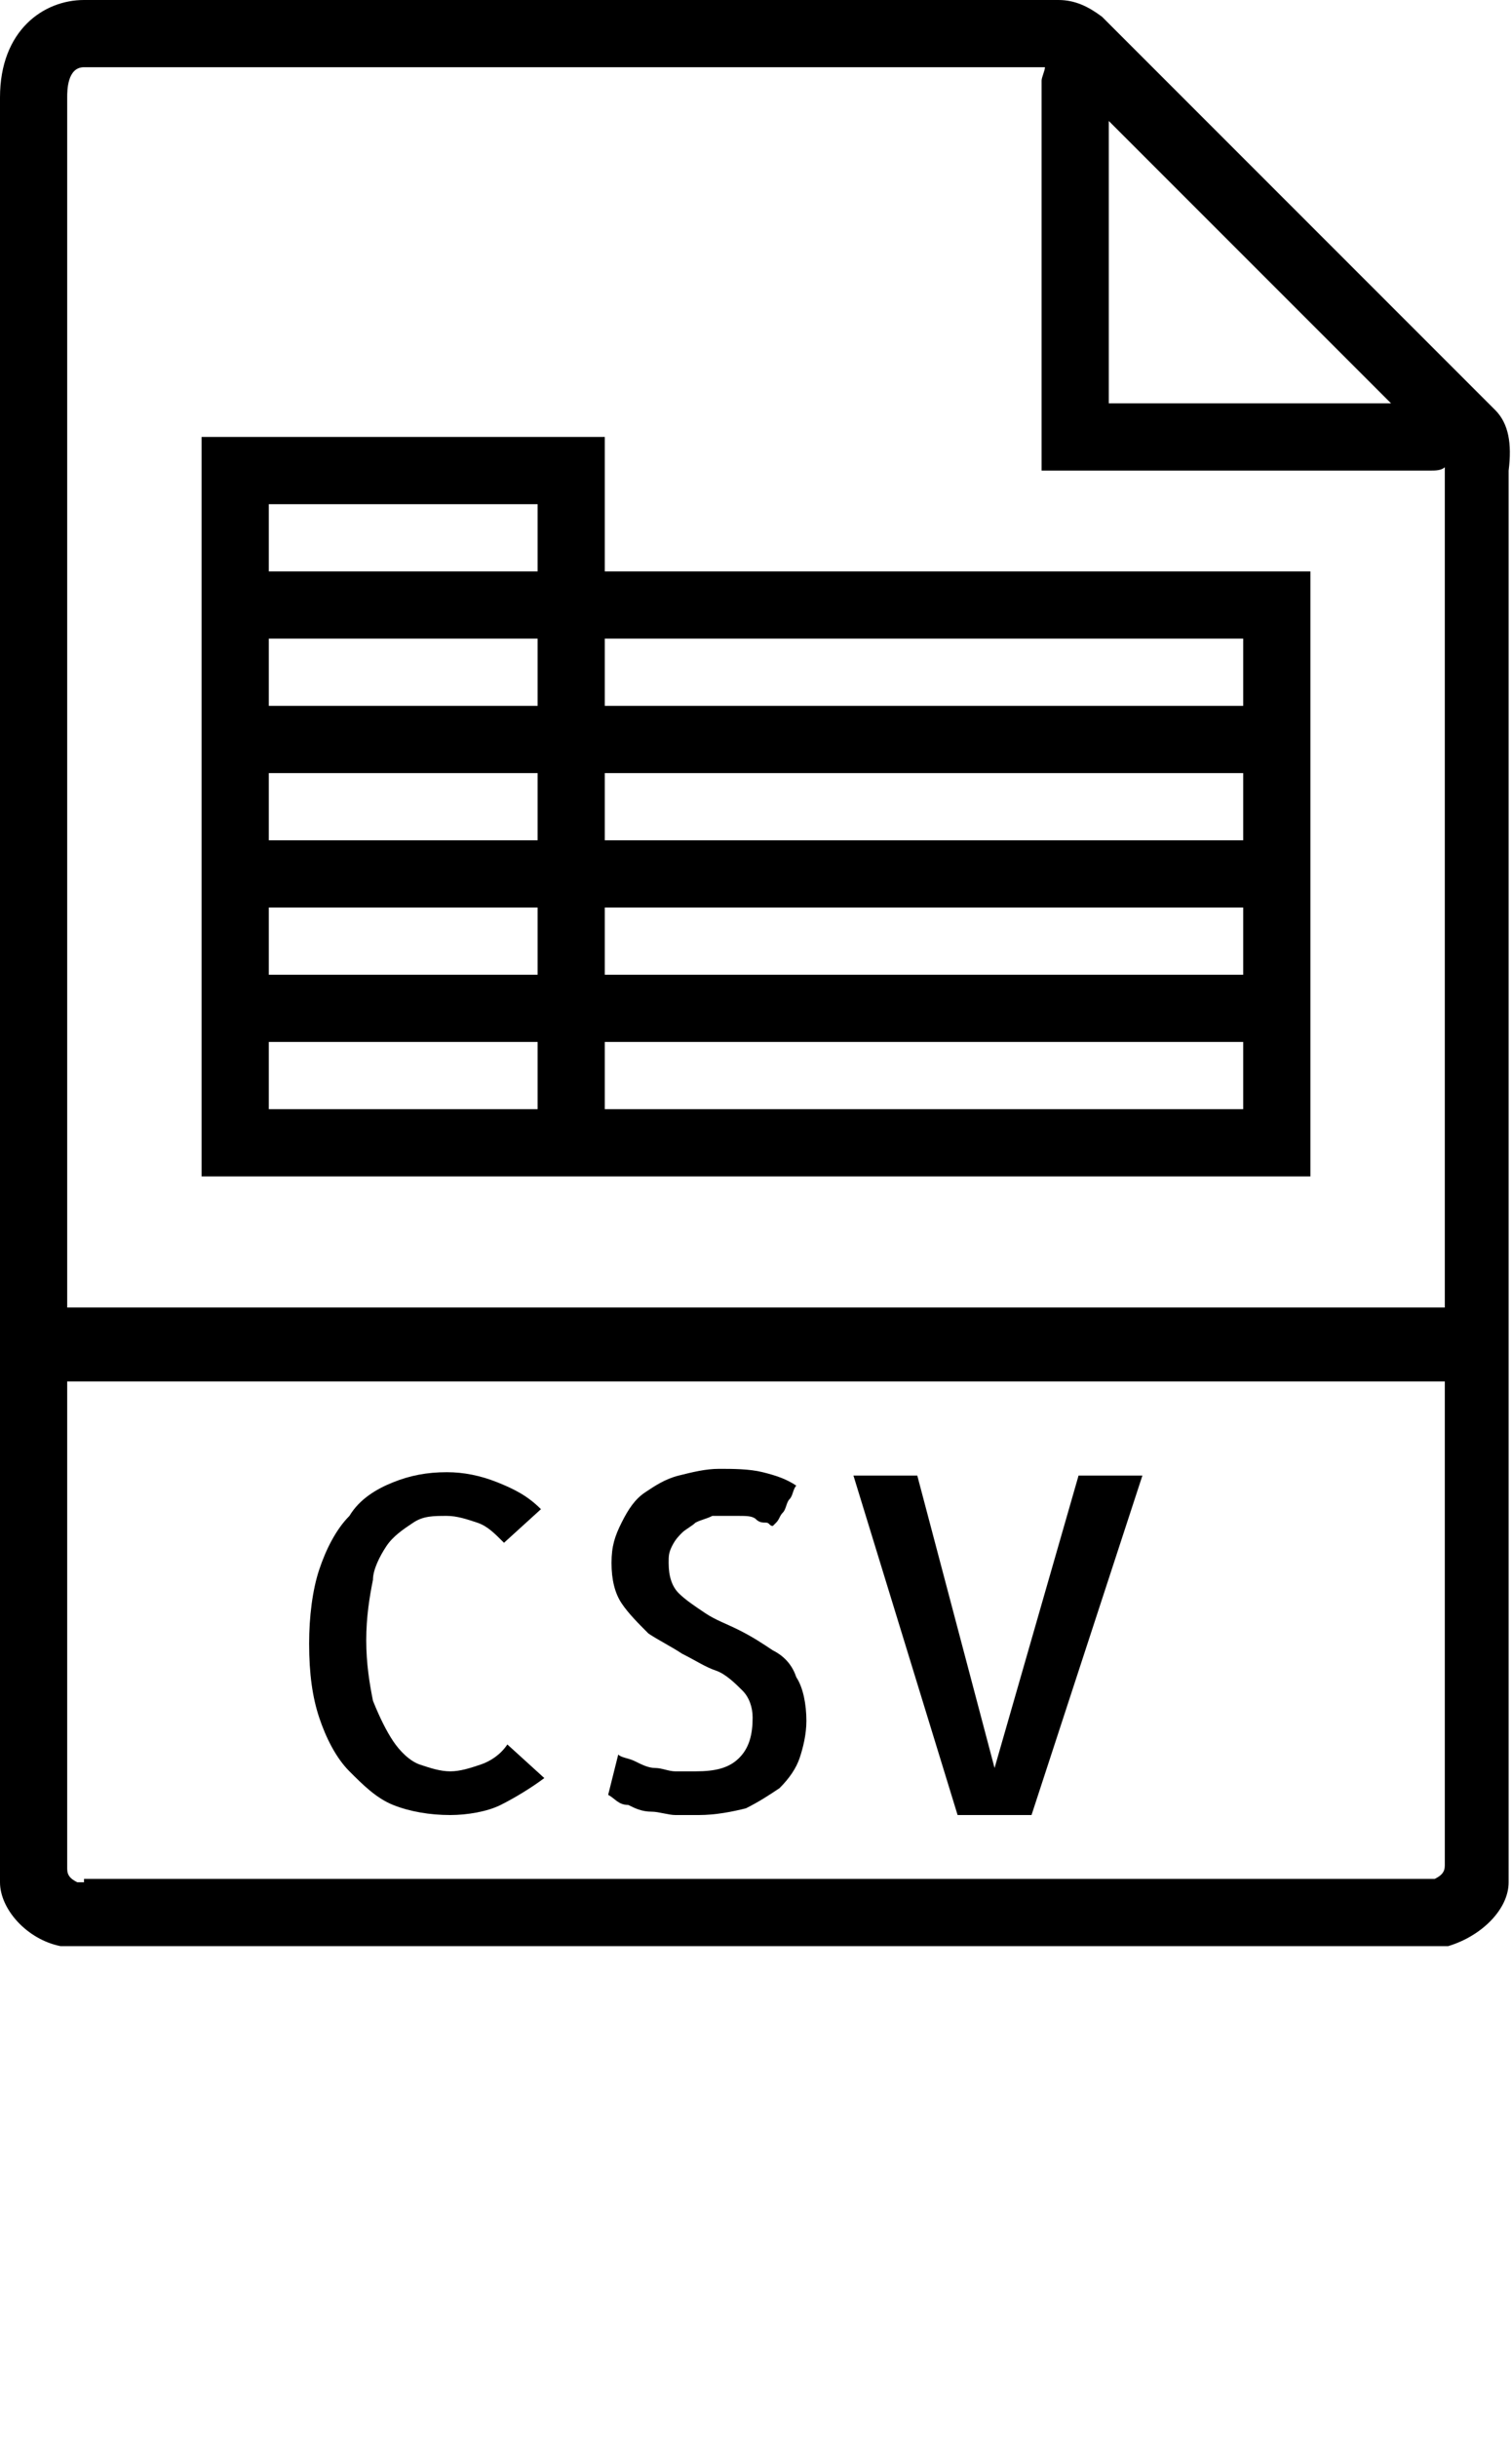 <?xml version="1.0" encoding="utf-8"?>
<!-- Generator: Adobe Illustrator 19.0.1, SVG Export Plug-In . SVG Version: 6.00 Build 0)  -->
<svg version="1.1" id="Слой_1" xmlns="http://www.w3.org/2000/svg" xmlns:xlink="http://www.w3.org/1999/xlink" x="0px" y="0px"
	 viewBox="-477 714.5 45 72.5" style="enable-background:new -477 714.5 45 72.5;" xml:space="preserve">
<g>
	<path d="M-432.5,726.7l-0.8-0.8l-10.1-10.1l-0.8-0.8c-0.4-0.3-0.8-0.5-1.3-0.5h-29c-1.2,0-2.5,0.9-2.5,2.9v36.1V770v0.5
		c0,0.8,0.8,1.7,1.8,1.9c0.1,0,0.1,0,0.1,0c0.2,0,0.3,0,0.5,0h40.1c0.2,0,0.3,0,0.5,0c0,0,0.1,0,0.1,0c1-0.3,1.8-1.1,1.8-1.9V770
		v-16.5v-25C-432,727.7-432.1,727.1-432.5,726.7z M-435.6,726.5h-8.4v-8.4L-435.6,726.5z M-474.5,770.5c-0.1,0-0.1,0-0.2,0
		c-0.2-0.1-0.3-0.2-0.3-0.4v-14.5h41V770c0,0.2-0.1,0.3-0.3,0.4c-0.1,0-0.1,0-0.2,0H-474.5z M-475,753.5v-36.1c0-0.2,0-0.9,0.5-0.9
		l28.6,0c0,0.1-0.1,0.3-0.1,0.4v11.6h11.6c0.1,0,0.3,0,0.4-0.1c0,0,0,0,0,0v25H-475z"/>
	<path d="M-465.5,760.5c0.2-0.3,0.5-0.5,0.8-0.7s0.6-0.2,1-0.2c0.3,0,0.6,0.1,0.9,0.2s0.5,0.3,0.8,0.6l1.1-1
		c-0.4-0.4-0.8-0.6-1.3-0.8c-0.5-0.2-1-0.3-1.5-0.3c-0.6,0-1.1,0.1-1.6,0.3c-0.5,0.2-1,0.5-1.3,1c-0.4,0.4-0.7,1-0.9,1.6
		c-0.2,0.6-0.3,1.4-0.3,2.2c0,0.9,0.1,1.6,0.3,2.2c0.2,0.6,0.5,1.2,0.9,1.6s0.8,0.8,1.3,1c0.5,0.2,1.1,0.3,1.7,0.3
		c0.5,0,1.1-0.1,1.5-0.3s0.9-0.5,1.3-0.8l-1.1-1c-0.2,0.3-0.5,0.5-0.8,0.6c-0.3,0.1-0.6,0.2-0.9,0.2c-0.3,0-0.6-0.1-0.9-0.2
		c-0.3-0.1-0.6-0.4-0.8-0.7c-0.2-0.3-0.4-0.7-0.6-1.2c-0.1-0.5-0.2-1.1-0.2-1.8c0-0.7,0.1-1.3,0.2-1.8
		C-465.9,761.2-465.7,760.8-465.5,760.5z"/>
	<path d="M-454,763.6c-0.3-0.2-0.6-0.4-1-0.6c-0.4-0.2-0.7-0.3-1-0.5s-0.6-0.4-0.8-0.6c-0.2-0.2-0.3-0.5-0.3-0.9
		c0-0.2,0-0.3,0.1-0.5c0.1-0.2,0.2-0.3,0.3-0.4s0.3-0.2,0.4-0.3c0.2-0.1,0.3-0.1,0.5-0.2c0.3,0,0.6,0,0.8,0c0.2,0,0.4,0,0.5,0.1
		s0.2,0.1,0.3,0.1c0.1,0,0.1,0.1,0.2,0.1c0,0,0,0,0.1-0.1c0.1-0.1,0.1-0.2,0.2-0.3c0.1-0.1,0.1-0.3,0.2-0.4c0.1-0.1,0.1-0.3,0.2-0.4
		c-0.3-0.2-0.6-0.3-1-0.4c-0.4-0.1-0.9-0.1-1.3-0.1c-0.4,0-0.8,0.1-1.2,0.2c-0.4,0.1-0.7,0.3-1,0.5s-0.5,0.5-0.7,0.9
		s-0.3,0.7-0.3,1.2c0,0.5,0.1,0.9,0.3,1.2c0.2,0.3,0.5,0.6,0.8,0.9c0.3,0.2,0.7,0.4,1,0.6c0.4,0.2,0.7,0.4,1,0.5s0.6,0.4,0.8,0.6
		c0.2,0.2,0.3,0.5,0.3,0.8c0,0.5-0.1,0.9-0.4,1.2c-0.3,0.3-0.7,0.4-1.3,0.4c-0.2,0-0.4,0-0.6,0c-0.2,0-0.4-0.1-0.6-0.1
		s-0.4-0.1-0.6-0.2c-0.2-0.1-0.4-0.1-0.5-0.2l-0.3,1.2c0.2,0.1,0.3,0.3,0.6,0.3c0.2,0.1,0.4,0.2,0.7,0.2c0.2,0,0.5,0.1,0.7,0.1
		c0.2,0,0.5,0,0.7,0c0.5,0,1-0.1,1.4-0.2c0.4-0.2,0.7-0.4,1-0.6c0.3-0.3,0.5-0.6,0.6-0.9s0.2-0.7,0.2-1.1c0-0.5-0.1-1-0.3-1.3
		C-453.4,764.1-453.6,763.8-454,763.6z"/>
	<polygon points="-447.4,767.1 -449.7,758.4 -451.6,758.4 -448.5,768.5 -446.3,768.5 -443,758.4 -444.9,758.4 	"/>
	<path d="M-459,727.5h-12v4v2v2v2v2v2v2v2v4h10h2h21v-4v-2v-2v-2v-2v-2v-4h-21V727.5z M-469,733.5h8v2h-8V733.5z M-469,737.5h8v2h-8
		V737.5z M-469,741.5h8v2h-8V741.5z M-461,747.5h-8v-2h8V747.5z M-440,747.5h-19v-2h19V747.5z M-440,743.5h-19v-2h19V743.5z
		 M-440,739.5h-19v-2h19V739.5z M-440,733.5v2h-19v-2H-440z M-469,731.5v-2h8v2H-469z"/>
</g>
</svg>
